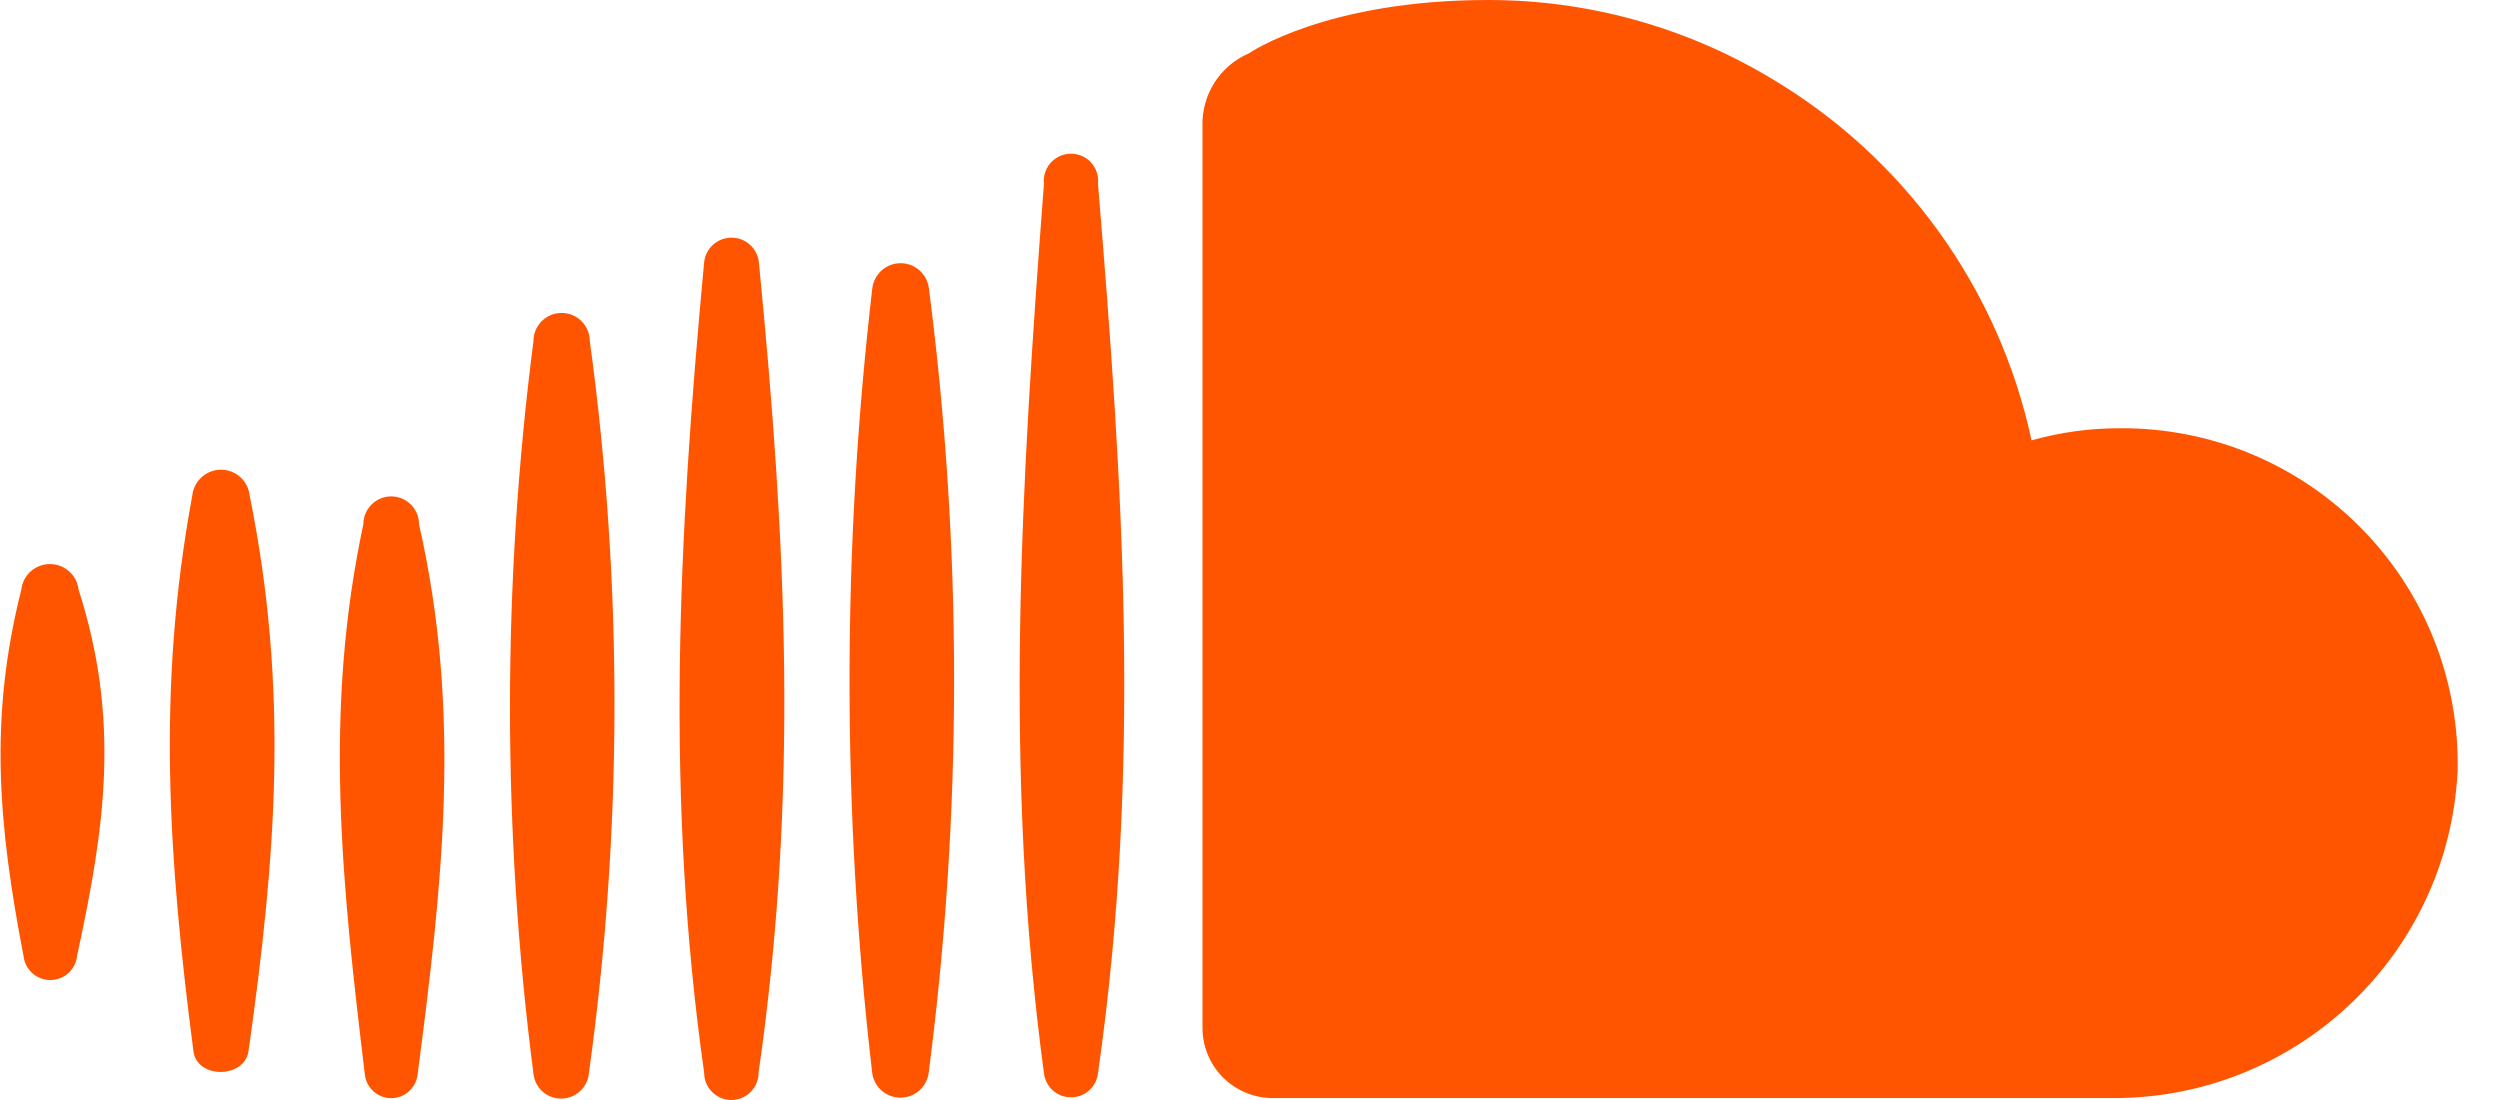 <svg xmlns="http://www.w3.org/2000/svg" width="50" height="22" viewBox="0 0 50 22"><path d="M149.15 27.466c-.206 3.682-3.279 6.546-6.966 6.495H125.44c-.767-.008-1.386-.63-1.39-1.396V14.536c-.024-.633.343-1.216.925-1.468 0 0 1.54-1.068 4.784-1.068 1.982-.002 3.927.532 5.63 1.547 2.686 1.58 4.587 4.214 5.242 7.26.578-.163 1.176-.244 1.776-.242 1.82-.011 3.565.717 4.837 2.019 1.272 1.301 1.96 3.063 1.907 4.882zm-27.19-11.79c.505 6.115.872 11.692 0 17.787-.03.275-.263.484-.54.484-.278 0-.51-.209-.541-.484-.813-6.043-.459-11.725 0-17.787-.023-.207.075-.41.252-.52.176-.11.4-.11.578 0 .176.11.274.313.251.52zm-3.388 17.793c-.042.279-.282.484-.563.484-.282 0-.522-.205-.564-.484-.606-5.214-.606-10.481 0-15.695.031-.29.276-.51.567-.51.291 0 .535.22.567.51.673 5.21.67 10.485-.007 15.695zm-3.395-16.226c.55 5.603.8 10.623-.006 16.213 0 .3-.244.544-.544.544-.3 0-.544-.244-.544-.544-.78-5.518-.518-10.682 0-16.213.03-.28.266-.49.547-.49s.517.21.547.49zm-3.4 16.233c-.032.282-.27.496-.555.496-.284 0-.523-.214-.553-.496-.626-4.865-.626-9.79 0-14.654 0-.311.252-.563.563-.563.311 0 .564.252.564.563.665 4.862.658 9.793-.02 14.654zm-3.396-10.99c.859 3.8.472 7.156-.032 11.029-.041.258-.264.448-.525.448-.26 0-.483-.19-.524-.448-.459-3.82-.839-7.255-.033-11.03 0-.307.25-.557.557-.557.308 0 .557.25.557.558zm-3.388-.577c.787 3.893.531 7.189-.02 11.095-.065.577-1.054.583-1.107 0-.498-3.847-.734-7.242-.02-11.095.032-.293.28-.515.574-.515.295 0 .542.222.573.515zm-3.42 1.887c.825 2.582.543 4.68-.033 7.327-.03.272-.26.478-.534.478s-.504-.206-.535-.478c-.498-2.595-.7-4.738-.045-7.327.03-.293.278-.515.573-.515.295 0 .542.222.573.515z" transform="translate(-100 -12)" fill-rule="evenodd" fill="#F50"/></svg>